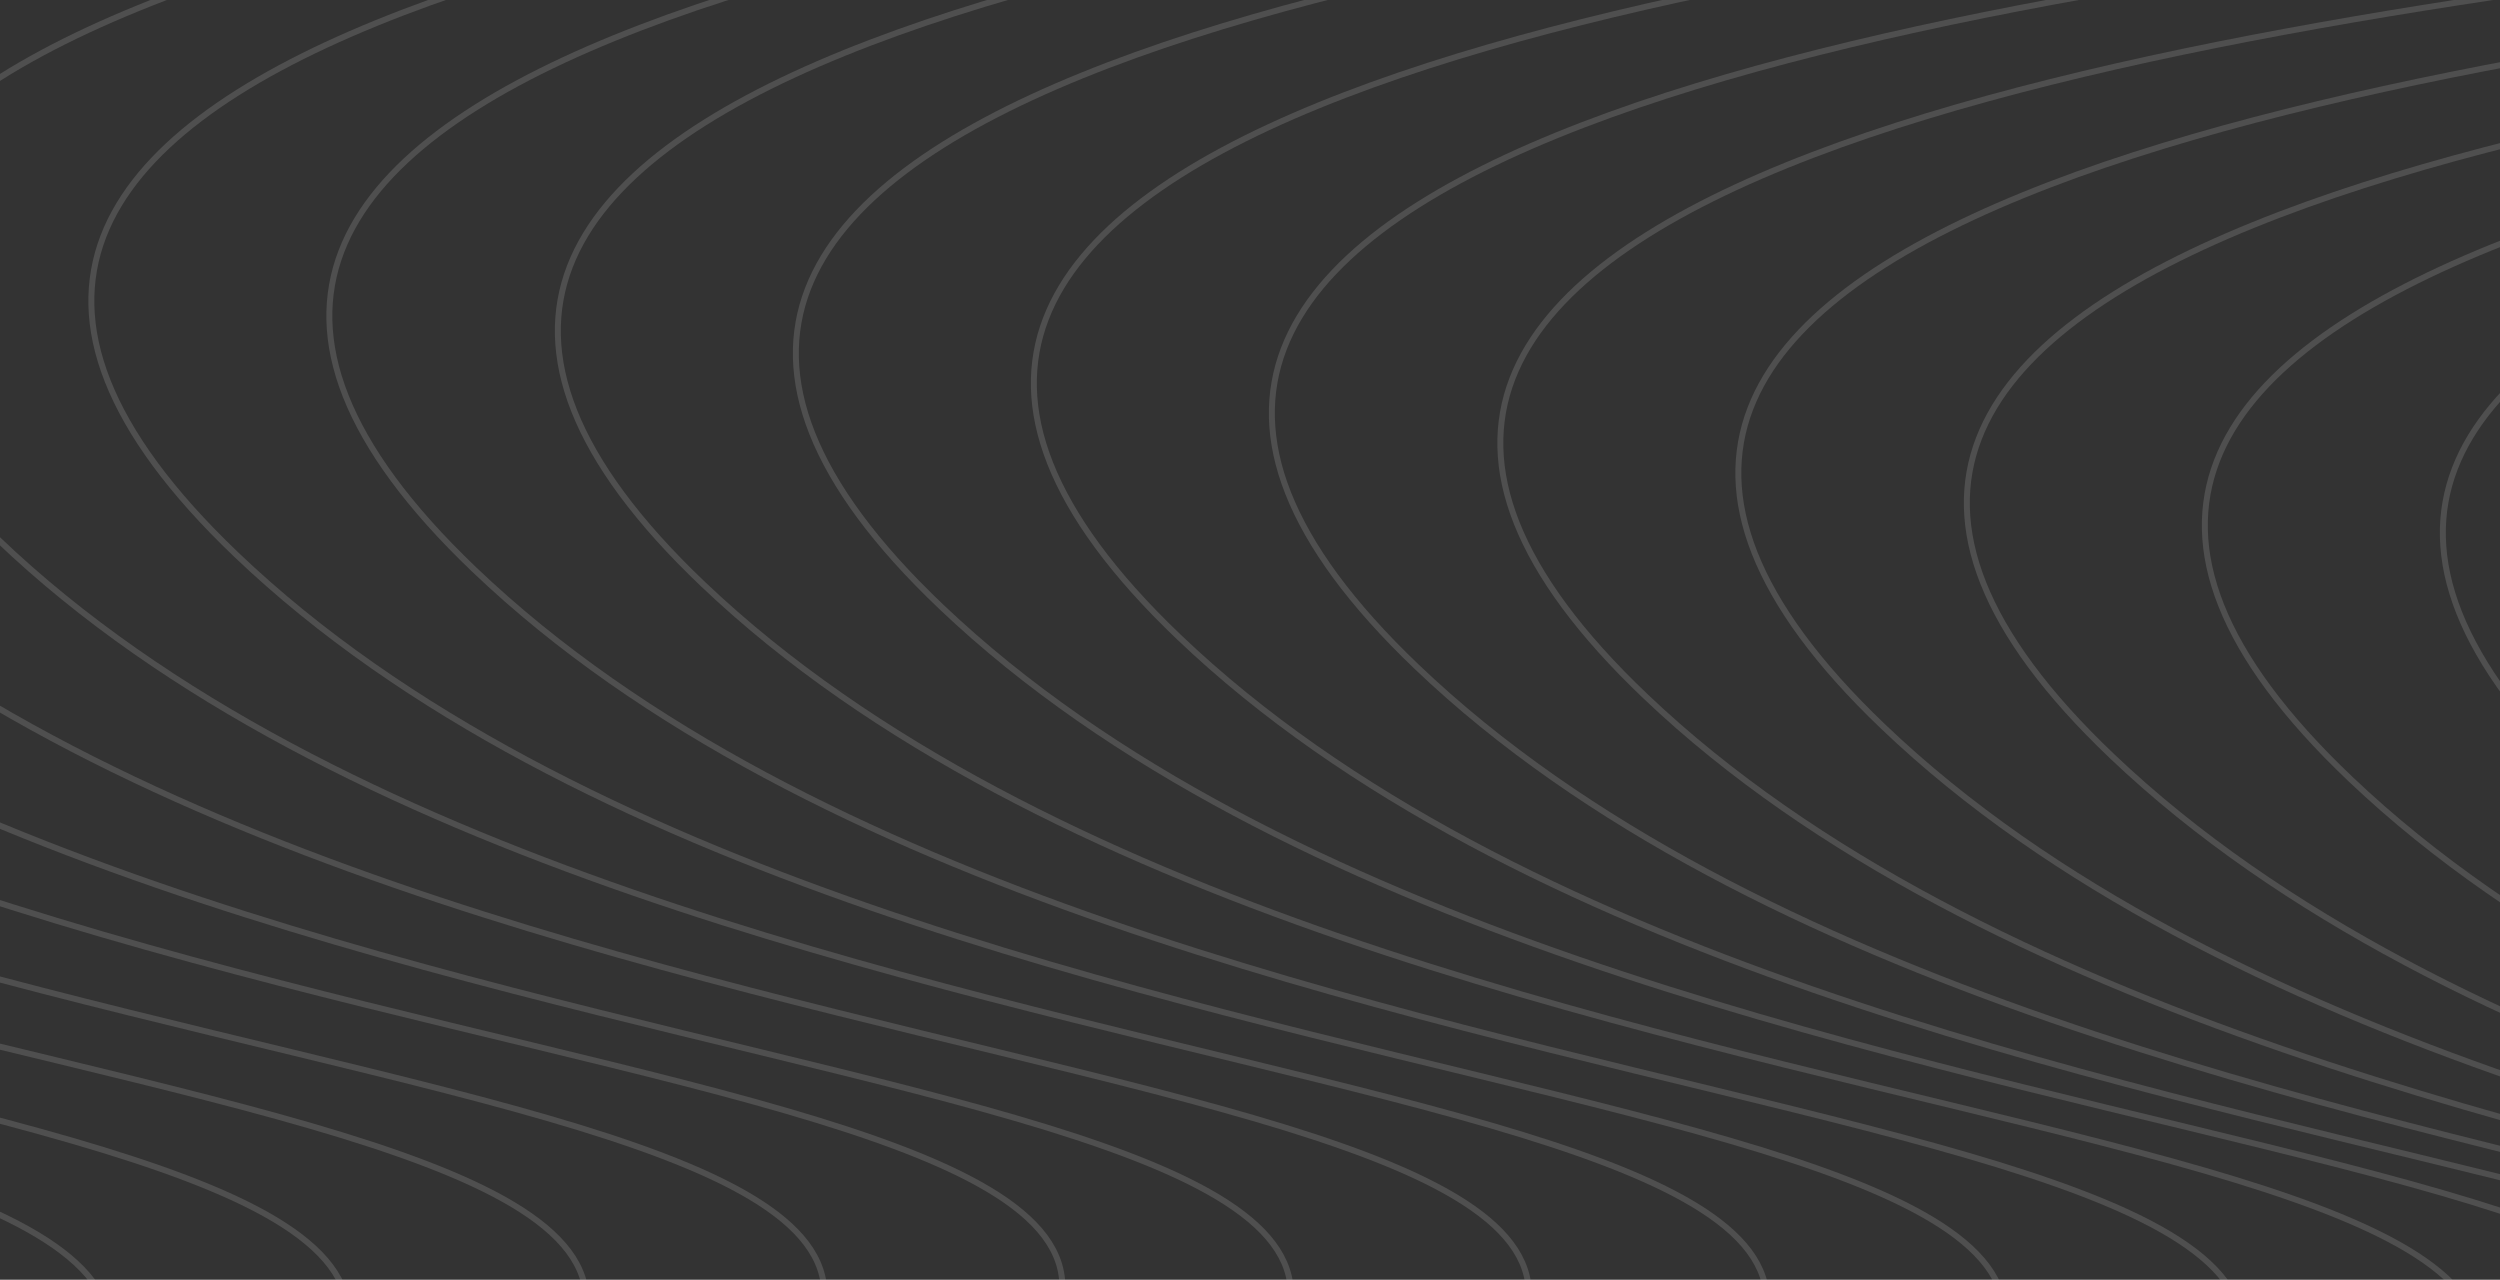 <svg width="420" height="215" viewBox="0 0 420 215" fill="none" xmlns="http://www.w3.org/2000/svg">
<rect x="0" y="0" width="420" height="215" fill="#333333" stroke="none"/>
<path d="M632.829 7.223C520.986 20.493 345.636 47.347 434.843 132.119C548.366 239.997 825.779 211.736 702.57 295" stroke="white" stroke-opacity="0.14"/>
<path d="M592.845 5.967C481.001 19.236 305.651 46.09 394.858 130.862C508.381 238.741 785.794 210.479 662.585 293.743" stroke="white" stroke-opacity="0.14"/>
<path d="M552.86 2.197C441.016 15.466 265.666 42.321 354.874 127.092C468.396 234.971 745.809 206.71 622.6 289.973" stroke="white" stroke-opacity="0.14"/>
<path d="M513.373 -2.83C402.084 10.44 227.602 37.294 316.367 122.066C429.328 229.944 705.367 201.683 582.769 284.947" stroke="white" stroke-opacity="0.14"/>
<path d="M474.489 -7.857C362.646 5.413 187.296 32.267 276.503 117.039C390.025 224.917 667.438 196.656 544.23 279.92" stroke="white" stroke-opacity="0.14"/>
<path d="M435.003 -12.883C323.713 0.386 149.231 27.241 237.997 112.012C350.957 219.891 626.997 191.63 504.398 274.893" stroke="white" stroke-opacity="0.14"/>
<path d="M395.018 -17.91C283.729 -4.641 109.247 22.214 198.012 106.986C310.973 214.864 587.012 186.603 464.414 269.867" stroke="white" stroke-opacity="0.14"/>
<path d="M356.135 -22.937C244.291 -9.667 68.941 17.187 158.148 101.959C271.671 209.837 549.084 181.576 425.875 264.84" stroke="white" stroke-opacity="0.14"/>
<path d="M316.149 -26.706C204.305 -13.437 28.955 13.417 118.163 98.189C231.685 206.067 509.098 177.806 385.889 261.07" stroke="white" stroke-opacity="0.14"/>
<path d="M276.663 -29.22C165.373 -15.95 -9.109 10.904 79.657 95.676C192.617 203.554 468.657 175.293 346.058 258.557" stroke="white" stroke-opacity="0.14"/>
<path d="M236.678 -31.733C125.388 -18.464 -49.094 8.39 39.672 93.162C152.632 201.041 428.672 172.78 306.073 256.043" stroke="white" stroke-opacity="0.14"/>
<path d="M196.693 -34.247C85.403 -20.977 -89.079 5.877 -0.313 90.649C112.647 198.527 388.687 170.266 266.089 253.53" stroke="white" stroke-opacity="0.14"/>
<path d="M156.708 -35.503C45.419 -22.234 -129.063 4.62 -40.298 89.392C72.663 197.271 348.702 169.01 226.104 252.273" stroke="white" stroke-opacity="0.14"/>
<path d="M116.723 -35.503C5.434 -22.234 -169.048 4.62 -80.283 89.392C32.678 197.271 308.717 169.01 186.119 252.273" stroke="white" stroke-opacity="0.14"/>
<path d="M77.84 -36.76C-34.004 -23.491 -209.354 3.364 -120.147 88.136C-6.624 196.014 270.789 167.753 147.58 251.017" stroke="white" stroke-opacity="0.14"/>
<path d="M37.855 -35.503C-73.989 -22.234 -249.339 4.62 -160.131 89.392C-46.609 197.271 230.804 169.01 107.595 252.273" stroke="white" stroke-opacity="0.14"/>
<path d="M-2.13 -34.247C-113.974 -20.977 -289.323 5.877 -200.116 90.649C-86.594 198.527 190.819 170.266 67.611 253.53" stroke="white" stroke-opacity="0.14"/>
<path d="M-42.114 -31.733C-153.958 -18.464 -329.308 8.39 -240.101 93.162C-126.578 201.041 150.835 172.78 27.626 256.043" stroke="white" stroke-opacity="0.14"/>
<path d="M-82.1 -29.22C-193.943 -15.95 -369.293 10.904 -280.086 95.676C-166.564 203.554 110.849 175.293 -12.359 258.557" stroke="white" stroke-opacity="0.14"/>
</svg>
